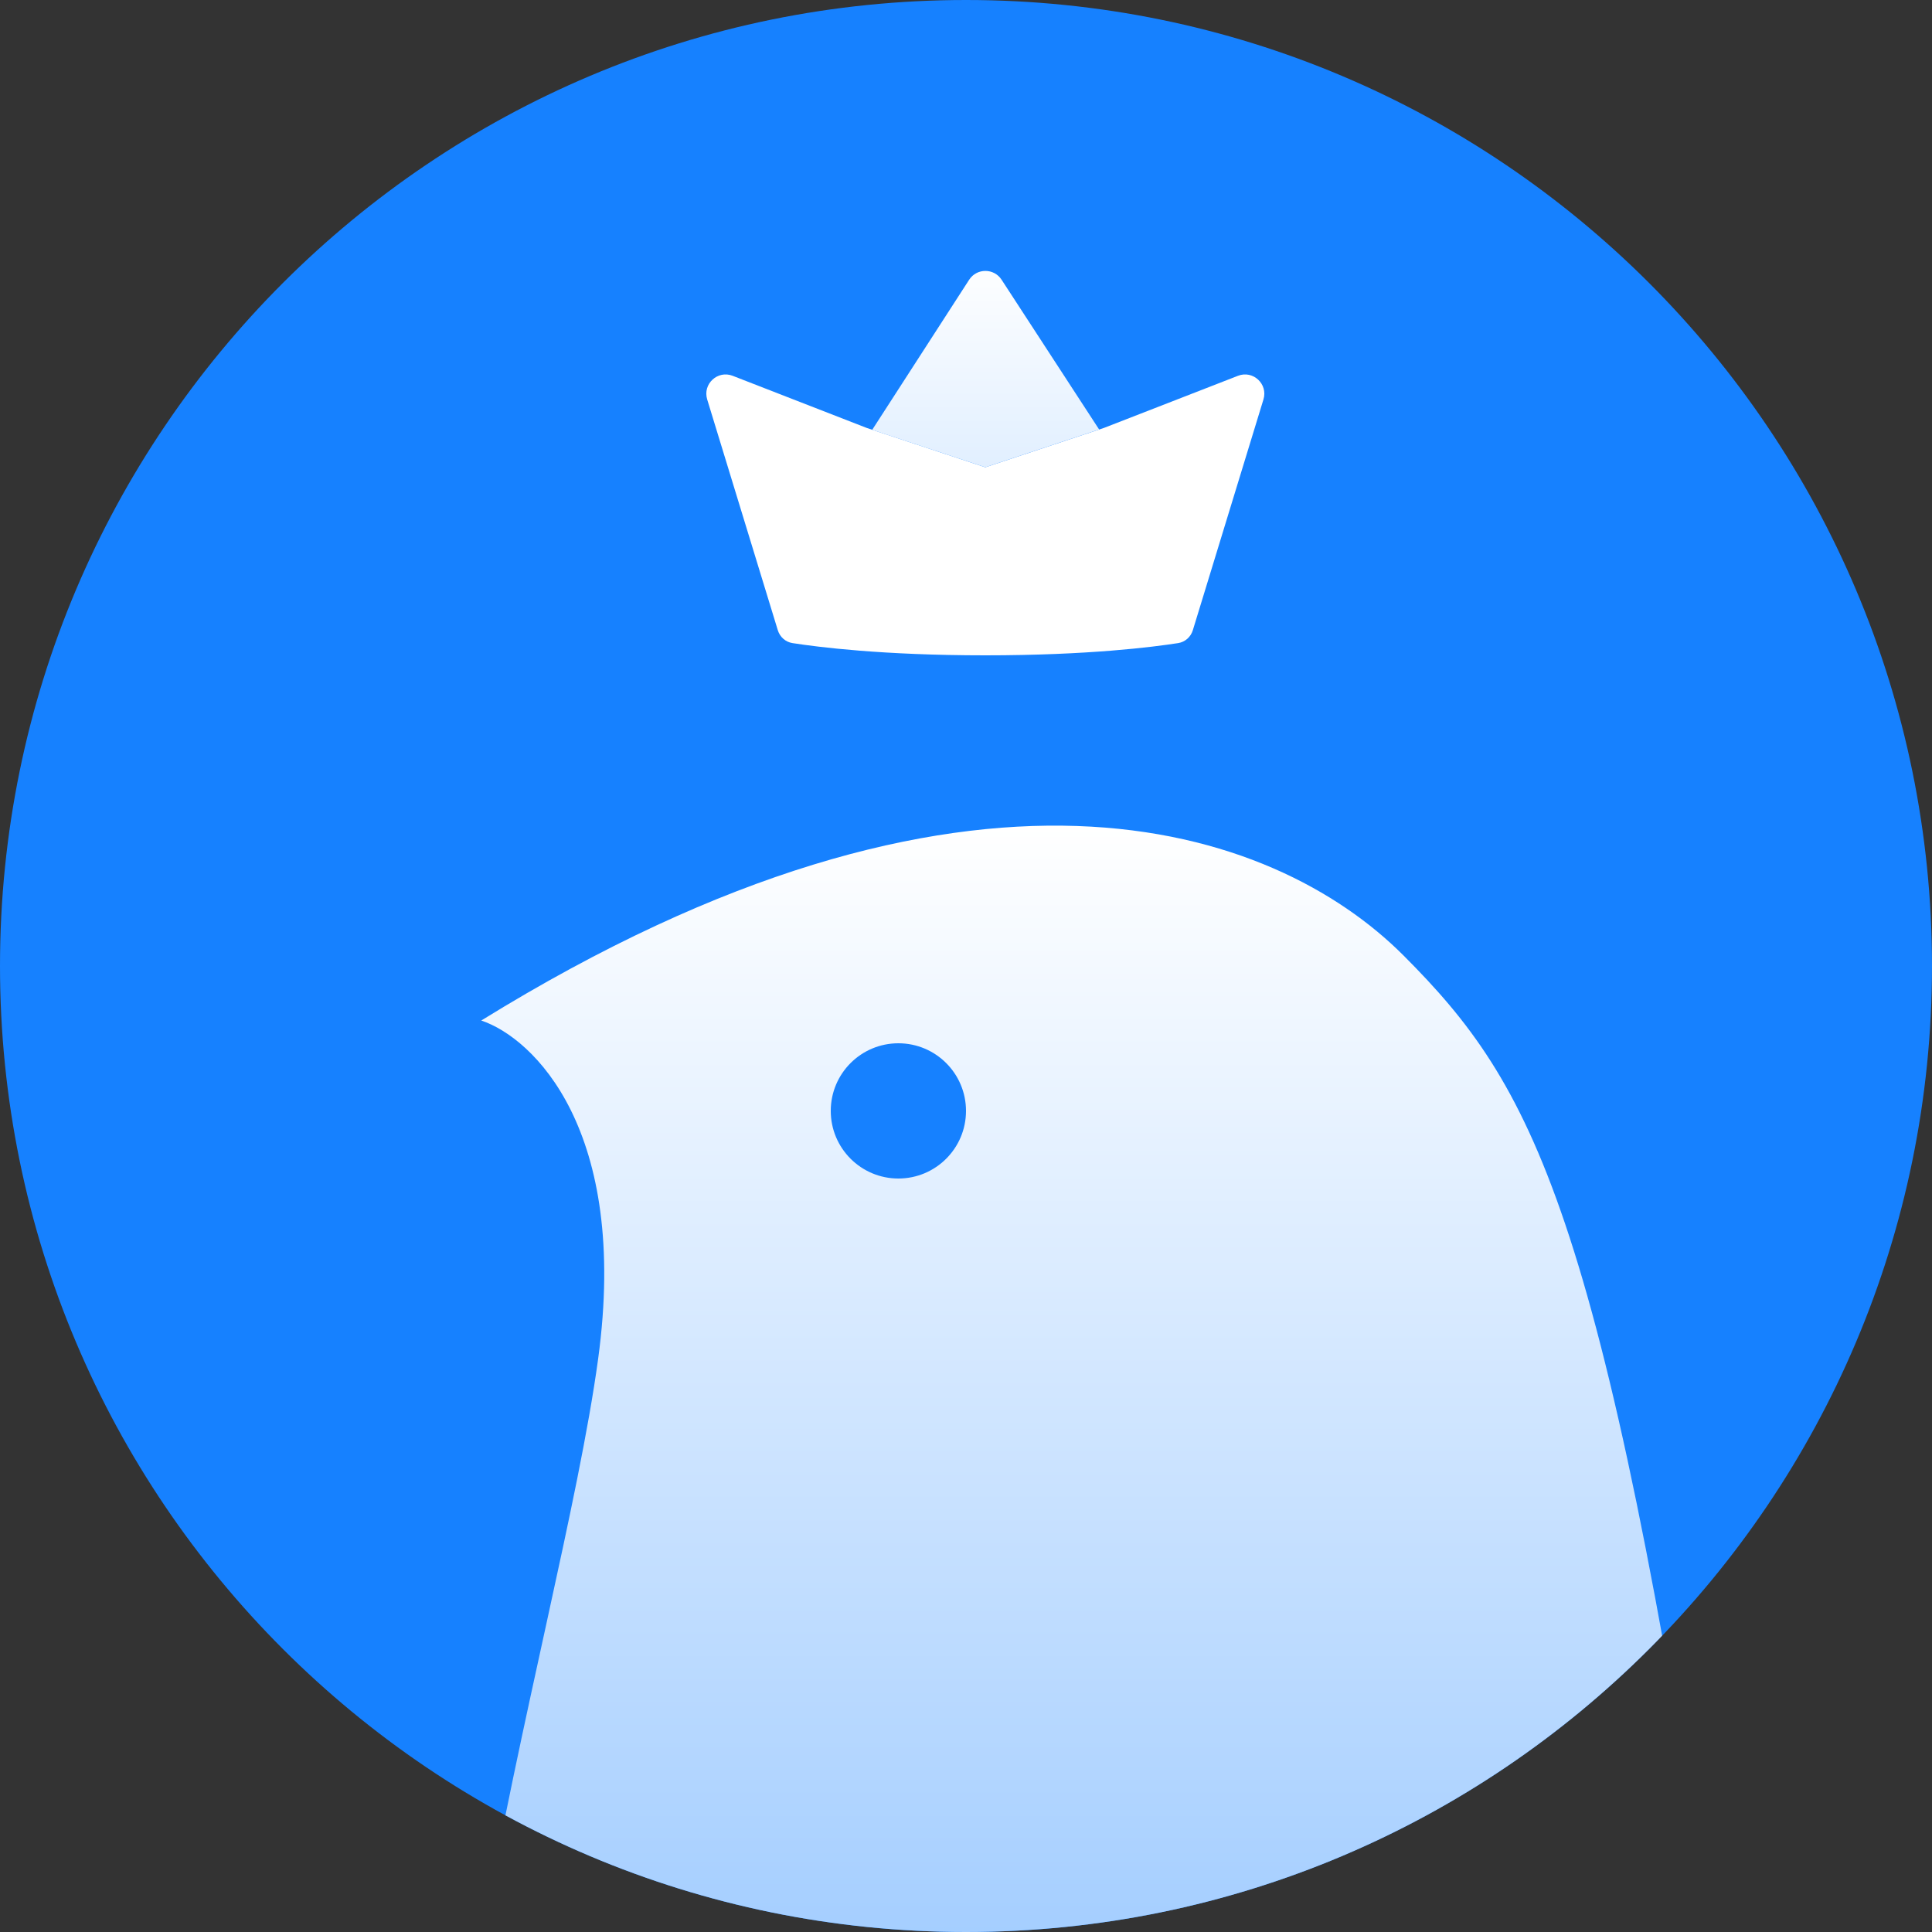<svg width="100" height="100" viewBox="0 0 100 100" fill="none" xmlns="http://www.w3.org/2000/svg">
<rect x="0" y="0" width="100" height="100" fill="#333333" stroke="none"/>
<g clip-path="url(#clip0_2_3)">
<path d="M0 50C0 22.386 22.386 0 50 0C77.614 0 100 22.386 100 50C100 77.614 77.614 100 50 100C22.386 100 0 77.614 0 50Z" fill="#1681FF"/>
<path d="M30.96 70.332C32.574 58.479 27.599 53.72 24.91 52.822C50.189 37.197 65.922 42.72 72.645 49.455C79.368 56.189 82.865 62.52 88.781 101.312C94.698 140.105 106.038 155.191 110.968 157.885C123.742 163.272 139.341 174.183 99.538 174.722C49.786 175.395 30.96 149.129 24.91 132.292C18.858 115.455 28.944 85.149 30.96 70.332Z" fill="url(#paint0_linear_2_3)"/>
<path d="M65.396 20.675L61.742 32.616C61.635 32.967 61.346 33.229 60.984 33.286C59.703 33.487 56.328 33.92 51 33.92C45.672 33.92 42.297 33.487 41.016 33.286C40.654 33.229 40.365 32.967 40.258 32.616L36.604 20.675C36.359 19.876 37.144 19.148 37.922 19.451L44.864 22.151L51 24.186L57.136 22.151L64.078 19.451C64.856 19.148 65.641 19.876 65.396 20.675Z" fill="url(#paint1_linear_2_3)"/>
<path d="M51.841 14.477L56.891 22.231L51 24.186L45.145 22.248L50.163 14.48C50.556 13.872 51.446 13.87 51.841 14.477Z" fill="url(#paint2_linear_2_3)"/>
<circle cx="46.5" cy="57.5" r="3.5" fill="#1681FF"/>
</g>
<defs>
<linearGradient id="paint0_linear_2_3" x1="74" y1="42.734" x2="74" y2="128.734" gradientUnits="userSpaceOnUse">
<stop stop-color="white"/>
<stop offset="1" stop-color="#78B6FF"/>
</linearGradient>
<linearGradient id="paint1_linear_2_3" x1="51" y1="18.703" x2="51" y2="33.185" gradientUnits="userSpaceOnUse">
<stop stop-color="white"/>
<stop offset="1" stop-color="white"/>
</linearGradient>
<linearGradient id="paint2_linear_2_3" x1="51" y1="13.185" x2="51" y2="24.186" gradientUnits="userSpaceOnUse">
<stop stop-color="white"/>
<stop offset="0" stop-color="white"/>
<stop offset="1" stop-color="#E1EFFF"/>
</linearGradient>
<clipPath id="clip0_2_3">
<path d="M0 50C0 22.386 22.386 0 50 0C77.614 0 100 22.386 100 50C100 77.614 77.614 100 50 100C22.386 100 0 77.614 0 50Z" fill="white"/>
</clipPath>
</defs>
</svg>
